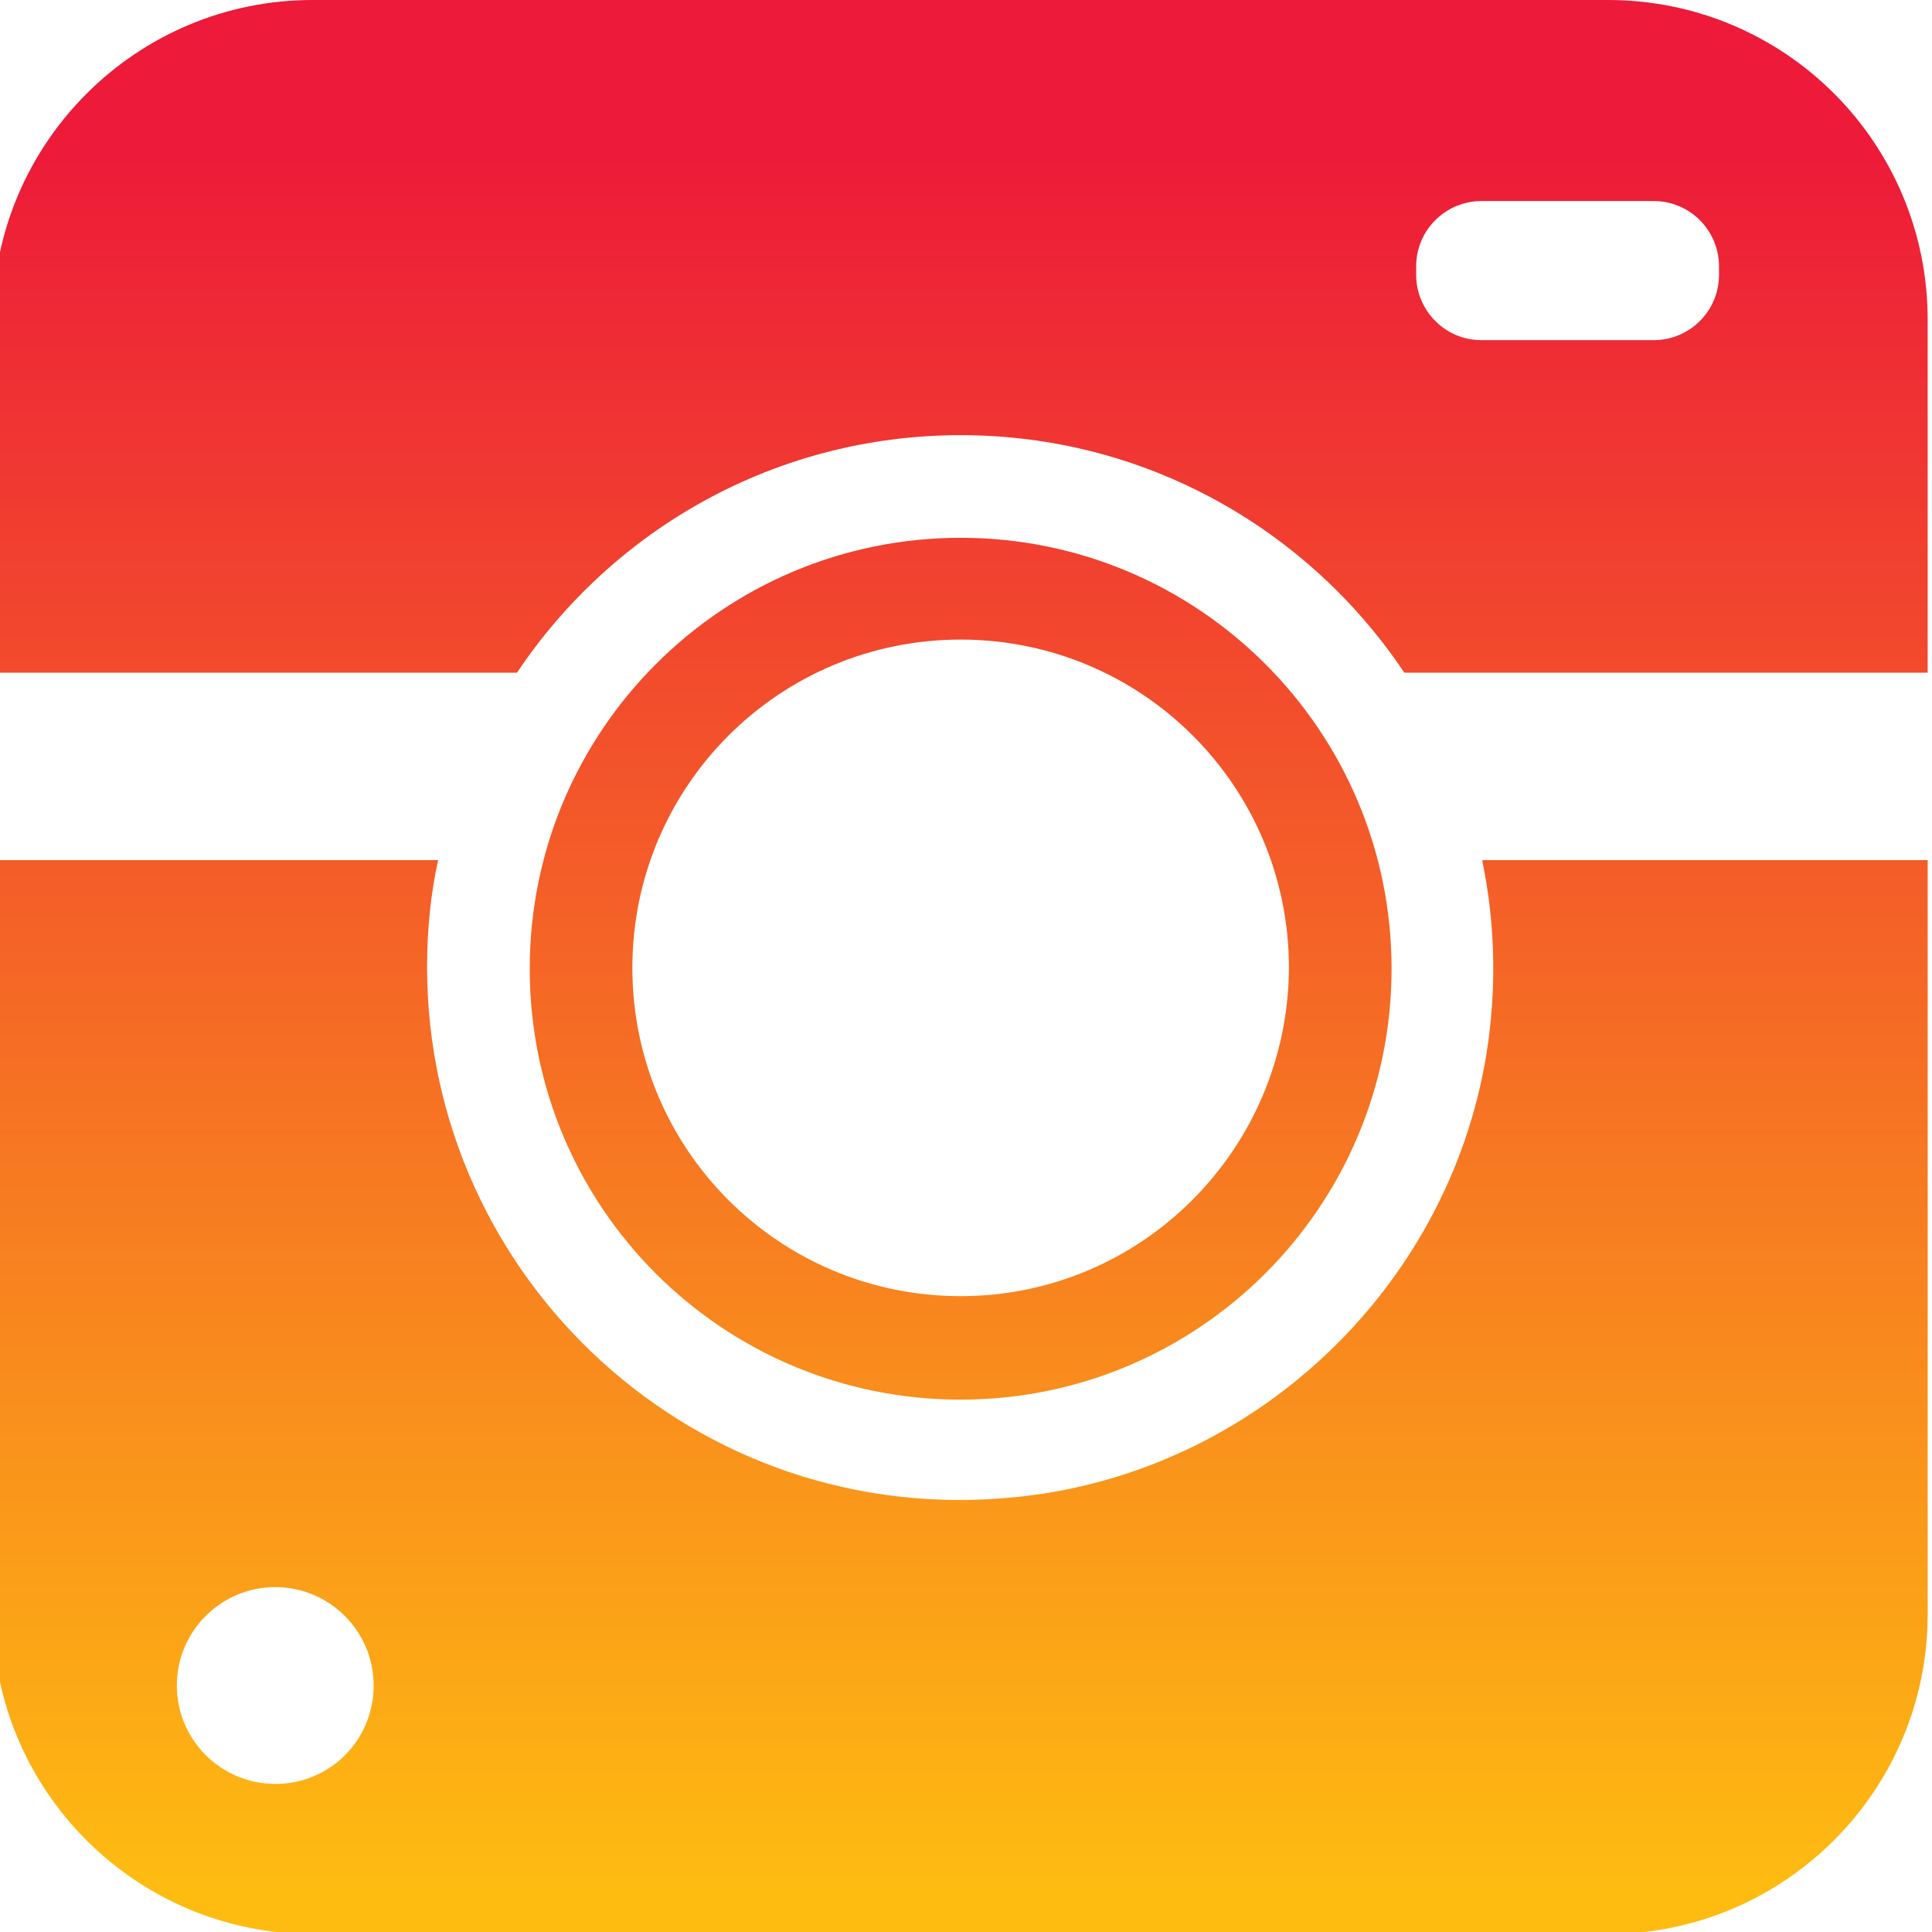<?xml version="1.0" encoding="utf-8"?>
<svg id="master-artboard" xmlns="http://www.w3.org/2000/svg" viewBox="0 0 192 192" width="192px" height="192px"><rect id="ee-background" x="0" y="0" width="192" height="192" style="fill: white; fill-opacity: 0; pointer-events: none;"/><g transform="matrix(0.843, 0, 0, 0.843, -647.996, -137.917)"><linearGradient id="SVGID_23_" gradientUnits="userSpaceOnUse" x1="878.961" y1="197" x2="878.961" y2="403.01">
			<stop offset="0" style="stop-color:#ED1A39"/>
			<stop offset="1" style="stop-color:#FEBC11"/>
		</linearGradient><linearGradient id="SVGID_24_" gradientUnits="userSpaceOnUse" x1="878.961" y1="197" x2="878.961" y2="403.01">
			<stop offset="0" style="stop-color:#ED1A39"/>
			<stop offset="1" style="stop-color:#FEBC11"/>
		</linearGradient><linearGradient id="SVGID_25_" gradientUnits="userSpaceOnUse" x1="878.961" y1="197" x2="878.961" y2="403.01">
			<stop offset="0" style="stop-color:#ED1A39"/>
			<stop offset="1" style="stop-color:#FEBC11"/>
		</linearGradient><g transform="matrix(1, 0, 0, 1, 2.927, -16.098)"><path class="st23" d="M955.3,179.7H802.6c-20.8,0-37.7,16.9-37.7,37.7V259h61.8c11.3-16.9,30.5-28,52.3-28c21.8,0,41,11.1,52.3,28&#10;&#9;&#9;&#9;H993v-41.6C993,196.6,976.2,179.7,955.3,179.7z M968.4,212.1c0,4.3-3.5,7.7-7.7,7.7h-20.3c-4.3,0-7.7-3.5-7.7-7.7v-1&#10;&#9;&#9;&#9;c0-4.3,3.5-7.7,7.7-7.7h20.3c4.3,0,7.7,3.5,7.7,7.7V212.1z" style="fill: url('#SVGID_23_');" transform="matrix(1, 0, 0, 1, 0, 0)"/><path class="st24" d="M940.5,281.2c1.4,6.8,1.7,14,0.7,21.3c-3.9,28.4-27.3,50.9-55.8,53.7c-37.6,3.8-69.3-25.7-69.3-62.5&#10;&#9;&#9;&#9;c0-4.3,0.4-8.5,1.3-12.6h-52.5v88.9c0,20.8,16.9,37.7,37.7,37.7h152.7c20.8,0,37.7-16.9,37.7-37.7v-88.9H940.5z M798.2,390&#10;&#9;&#9;&#9;c-6.4,0-11.6-5.2-11.6-11.6c0-6.4,5.2-11.6,11.6-11.6c6.4,0,11.6,5.2,11.6,11.6C809.8,384.8,804.7,390,798.2,390z" style="fill: url('#SVGID_24_');" transform="matrix(1, 0, 0, 1, 0, 0)"/><path class="st25" d="M879,243.1c-28,0-50.8,22.7-50.8,50.8s22.7,50.8,50.8,50.8c28,0,50.8-22.7,50.8-50.8S907,243.1,879,243.1z&#10;&#9;&#9;&#9; M879,332.5c-21.4,0-38.7-17.3-38.7-38.7c0-21.4,17.3-38.7,38.7-38.7c21.4,0,38.7,17.3,38.7,38.7&#10;&#9;&#9;&#9;C917.6,315.2,900.3,332.5,879,332.5z" style="fill: url('#SVGID_25_');" transform="matrix(1, 0, 0, 1, 0, 0)"/></g></g></svg>